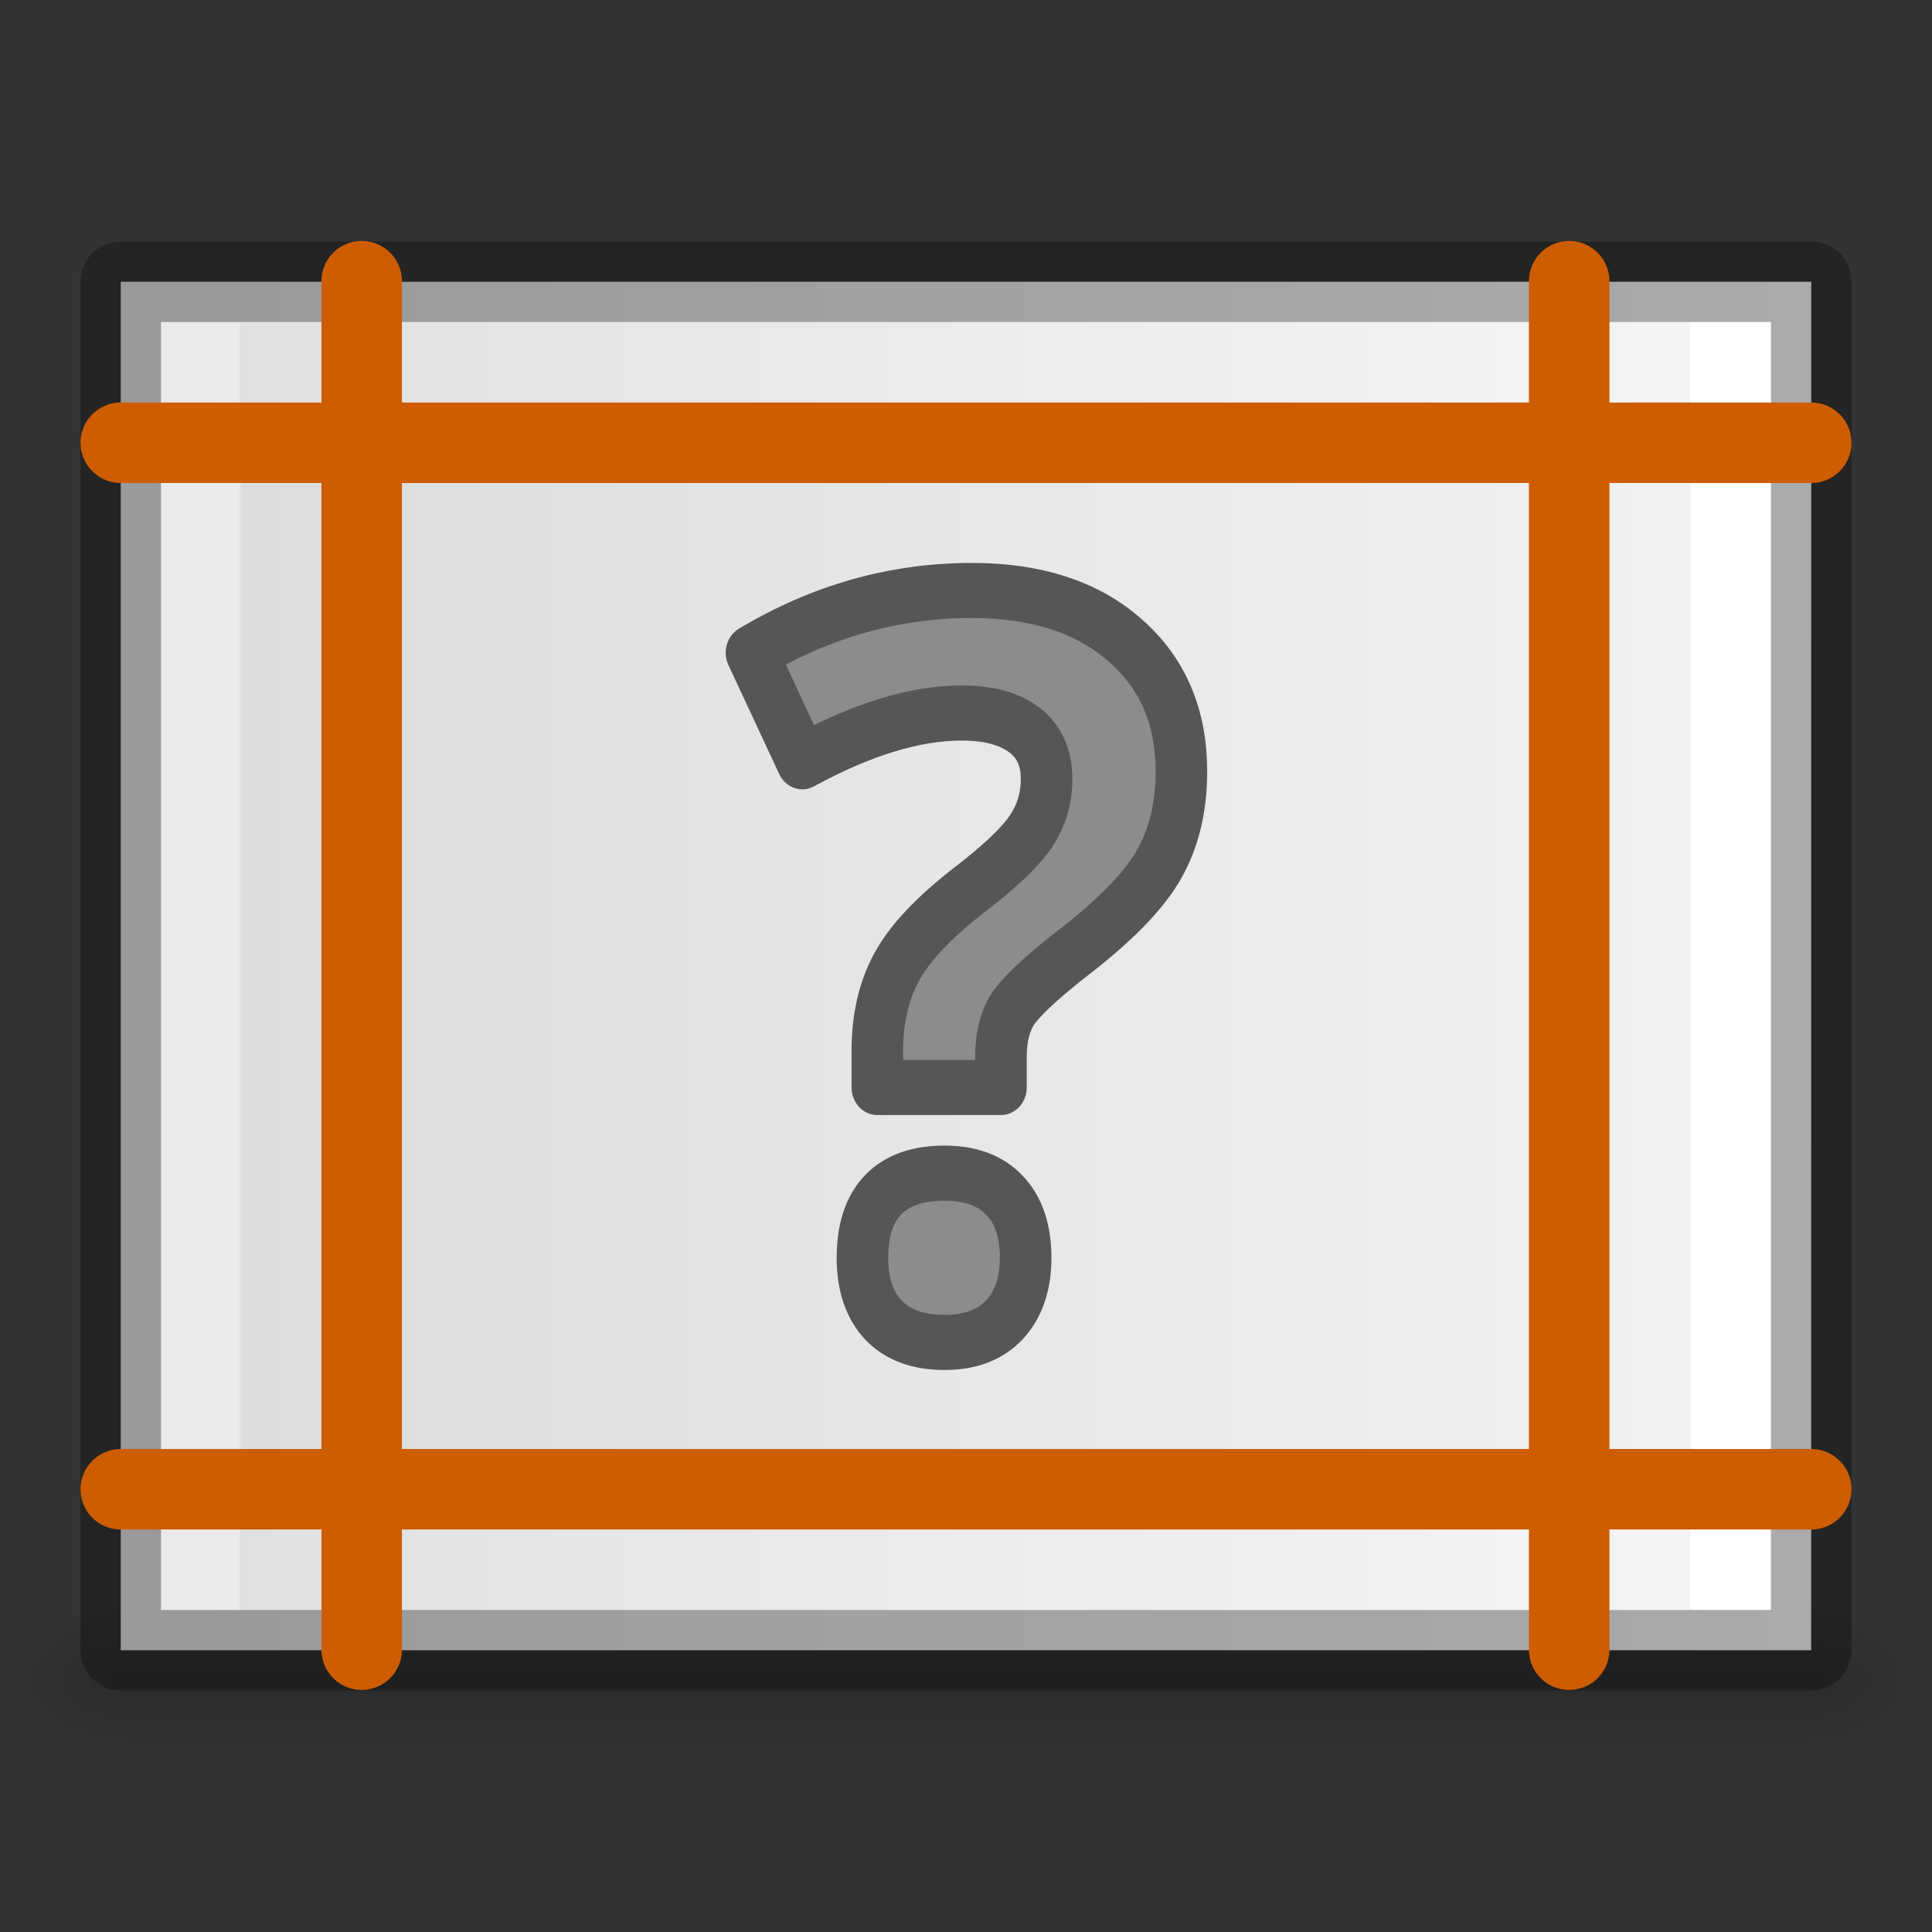<svg viewBox="0 0 24 24" xmlns="http://www.w3.org/2000/svg" xmlns:xlink="http://www.w3.org/1999/xlink"><rect x="0" y="0" width="24" height="24" fill="#333333" stroke="none"/><linearGradient id="a" gradientTransform="matrix(.043 0 0 .008 -1.719 18.981)" gradientUnits="userSpaceOnUse" x1="302.857" x2="302.857" y1="366.648" y2="609.505"><stop offset="0" stop-opacity="0"/><stop offset=".5"/><stop offset="1" stop-opacity="0"/></linearGradient><radialGradient id="b" cx="605.714" cy="486.648" gradientTransform="matrix(-.012 0 0 .008 10.761 18.981)" gradientUnits="userSpaceOnUse" r="117.143" xlink:href="#c"/><linearGradient id="c"><stop offset="0"/><stop offset="1" stop-opacity="0"/></linearGradient><radialGradient id="d" cx="605.714" cy="486.648" gradientTransform="matrix(.012 0 0 .008 17.239 18.981)" gradientUnits="userSpaceOnUse" r="117.143" xlink:href="#c"/><linearGradient id="e" gradientTransform="matrix(0 .486 -.456 0 23.651 .343)" gradientUnits="userSpaceOnUse" x1="25.132" x2="25.132" y1=".985" y2="47.013"><stop offset="0" stop-color="#f4f4f4"/><stop offset="1" stop-color="#dbdbdb"/></linearGradient><linearGradient id="f" gradientTransform="matrix(0 .405 -.514 0 24.324 2.27)" gradientUnits="userSpaceOnUse" x1="24" x2="24" y1="6.474" y2="41.526"><stop offset="0" stop-color="#fff"/><stop offset="0" stop-color="#fff" stop-opacity=".235"/><stop offset="1" stop-color="#fff" stop-opacity=".157"/><stop offset="1" stop-color="#fff" stop-opacity=".392"/></linearGradient><g transform="translate(-2 -2)"><path d="m3.5 22h21v2h-21z" fill="url(#a)" opacity=".15"/><path d="m3.5 22v2c-.62.004-1.5-.448-1.5-1 0-.552.692-1 1.5-1z" fill="url(#b)" opacity=".15"/><path d="m24.5 22v2c.62.004 1.5-.448 1.5-1 0-.552-.692-1-1.5-1z" fill="url(#d)" opacity=".15"/></g><path d="m22.5 3.5c0 3.896-.001 17-.001 17l-20.999 0s0-11.333 0-17h21z" fill="url(#e)"/><path d="m2.5 19.5v-15h19v15z" fill="none" stroke="url(#f)" stroke-linecap="round"/><path d="m22.5 3.5c0 3.896-.001 17-.001 17l-20.999 0s0-11.333 0-17h21z" fill="none" opacity=".3" stroke="#000" stroke-linejoin="round" stroke-width="1"/><path d="m11.259 13.065v-.443q0-.574.245-.999.245-.425.898-.904.628-.449.826-.73.203-.281.203-.628 0-.389-.287-.592-.287-.203-.802-.203-.898 0-2.046.586l-.652-1.31q1.334-.748 2.83-.748 1.233 0 1.957.592.73.592.73 1.58 0 .658-.299 1.137-.299.479-1.137 1.077-.574.425-.73.646-.15.221-.15.58v.359zm-.191 2.046q0-.503.269-.76.269-.257.784-.257.497 0 .766.263.275.263.275.754 0 .473-.275.748-.275.269-.766.269-.503 0-.778-.263-.275-.269-.275-.754z" fill="#8c8c8c" stroke="#565656" stroke-linejoin="round" stroke-width=".662" transform="scale(.968 1.034)"/><g fill="none" stroke="#ce5c00" stroke-linecap="round"><path d="m1.5 5.5h21"/><path d="m1.5 18.5h21"/><path d="m19.493 3.493v17"/><path d="m4.493 3.493v17"/></g></svg>